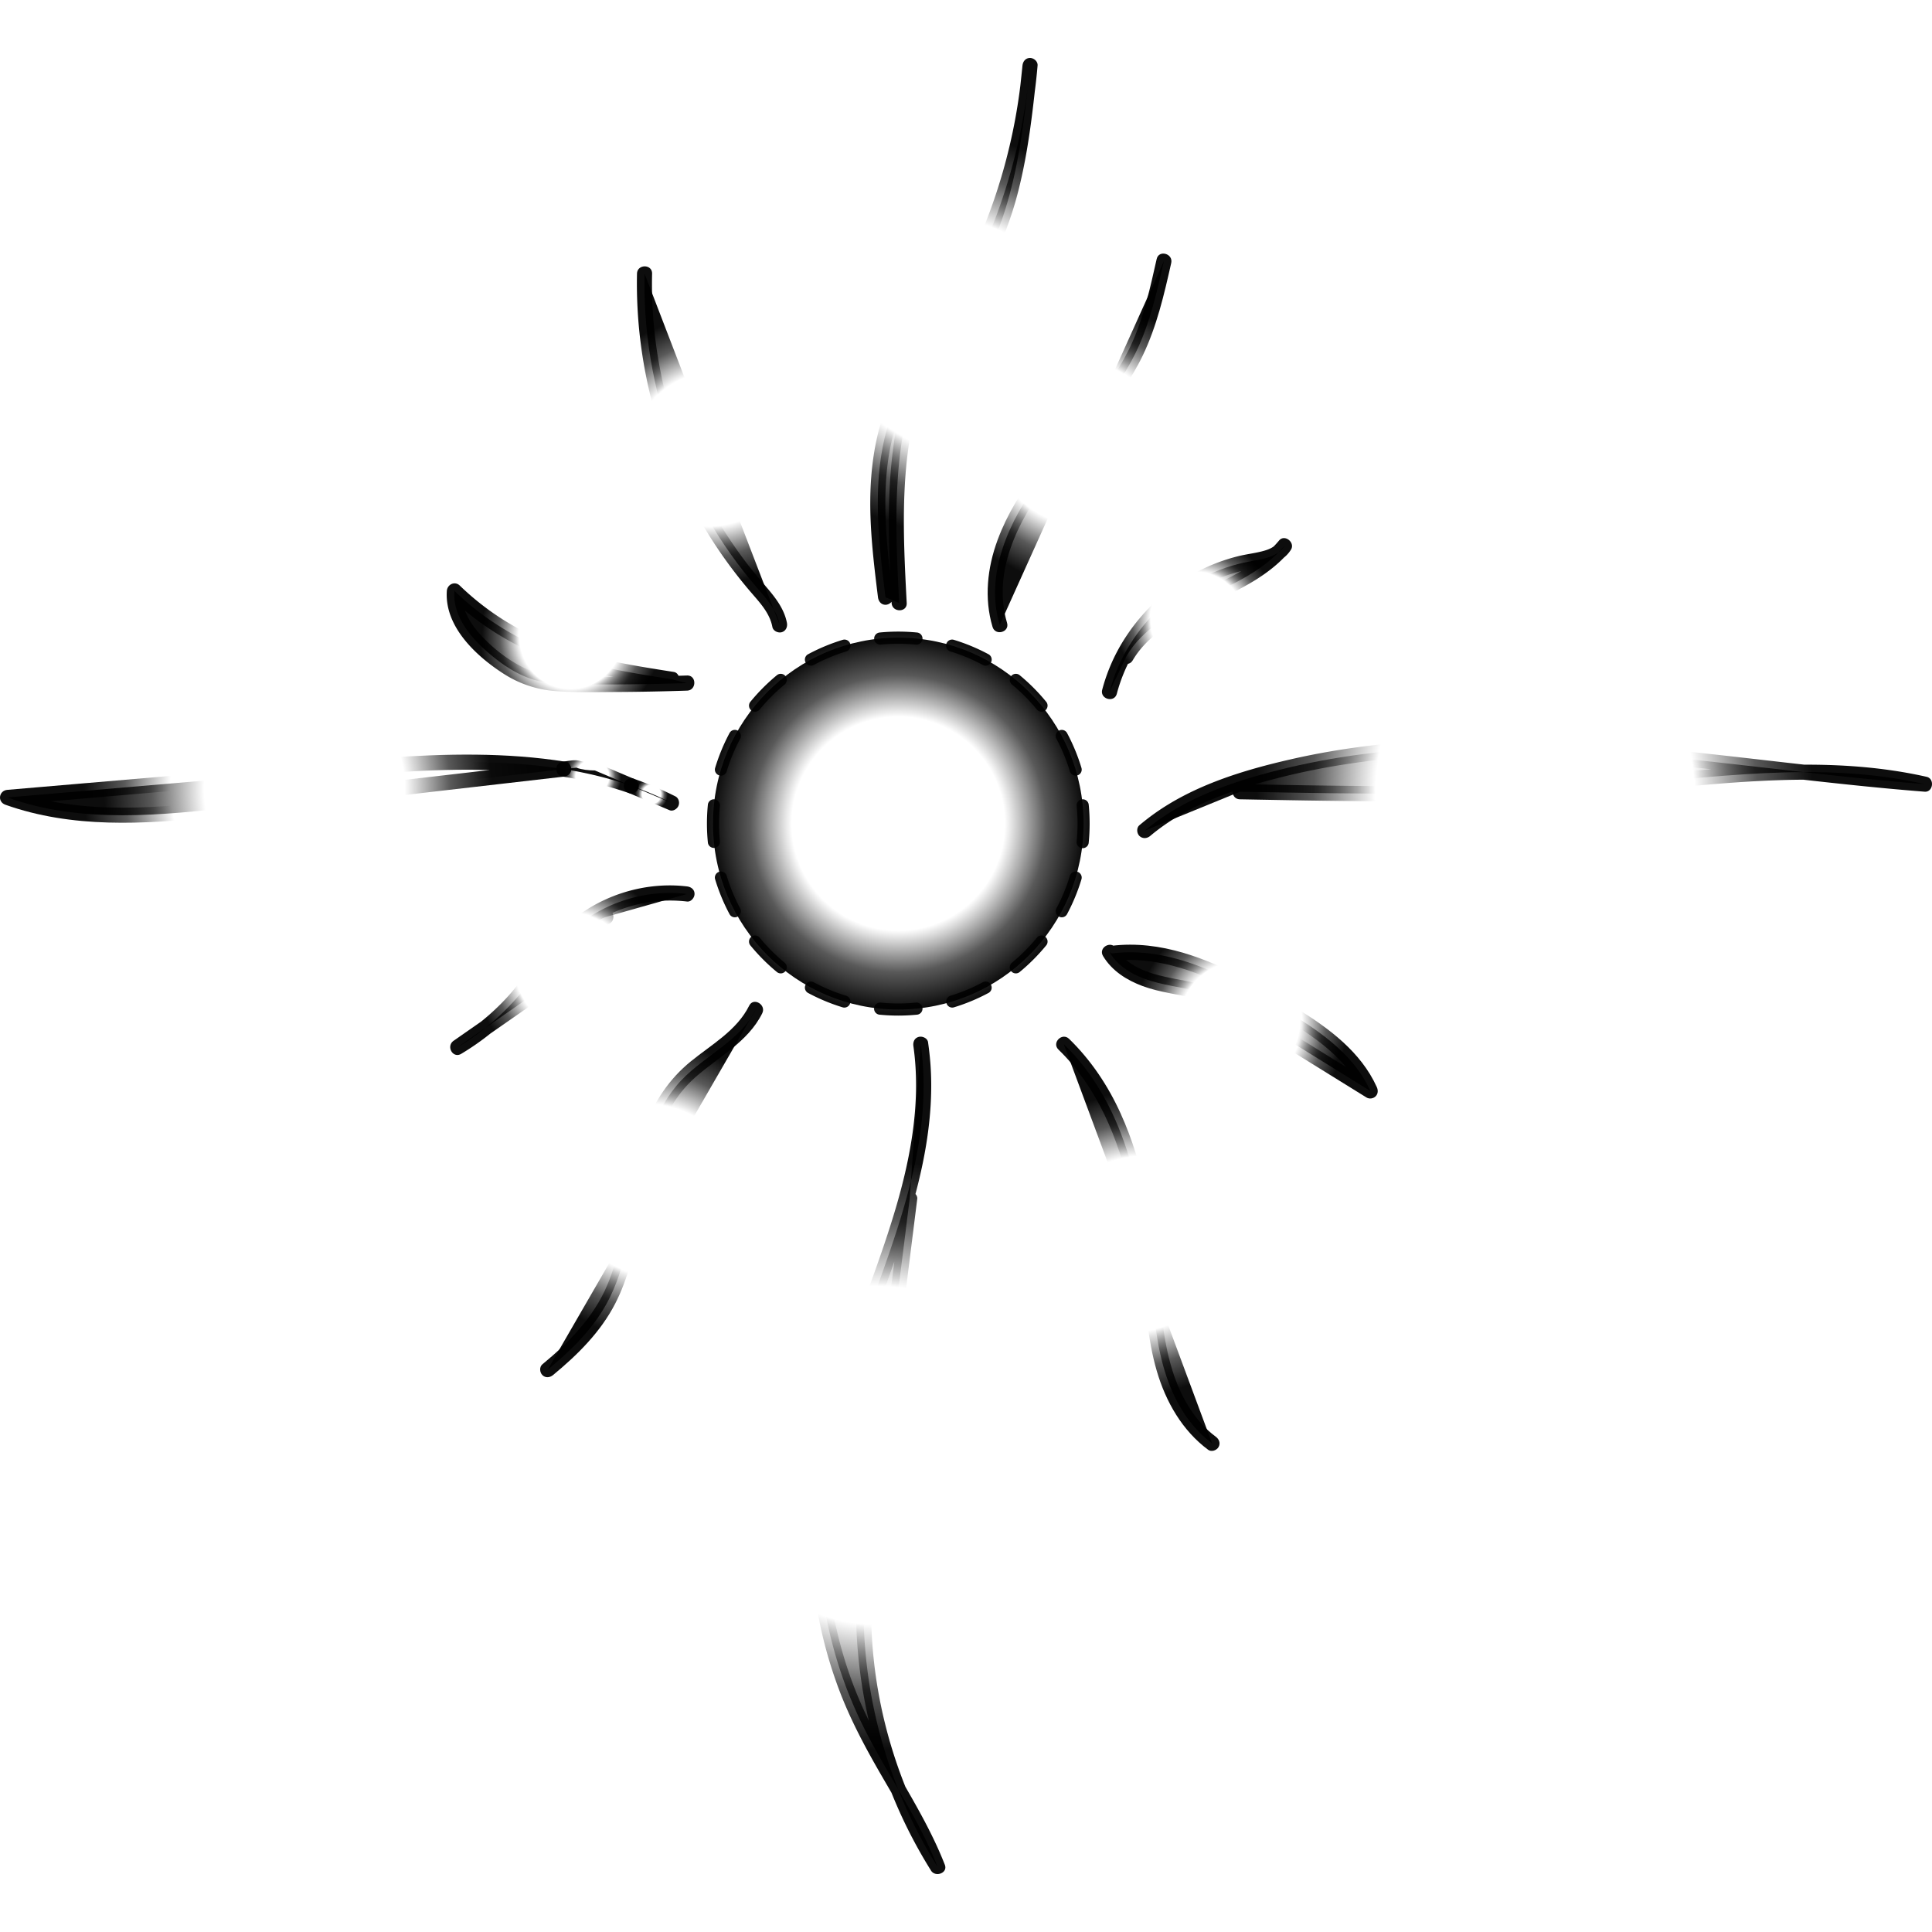 <svg xmlns="http://www.w3.org/2000/svg" width="200" height="200" fill="none"><path fill="url(#a)" d="M91.666 61.828c-.775-6.246-1.522-12.762.556-18.701 2.14-6.118 7.019-10.856 9.925-16.648 3.035-6.049 3.782-12.956 4.482-19.692a58.9 58.9 0 0 1-6.676 22.64c-1.506 2.828-3.247 5.538-4.484 8.491-3.2 7.633-2.819 16.234-2.385 24.506"/><path fill="url(#b)" d="M92.446 61.828c-.49-3.97-.975-7.977-.728-11.982.122-1.975.44-3.938 1.032-5.829.528-1.684 1.284-3.277 2.159-4.807 1.8-3.139 4.057-5.98 6.003-9.024a35.4 35.4 0 0 0 4.488-10.36c1.091-4.268 1.553-8.668 2.006-13.042h-1.562a58.05 58.05 0 0 1-6.175 21.492c-1.775 3.452-3.938 6.701-5.322 10.348-1.335 3.521-1.957 7.278-2.2 11.025-.279 4.255-.072 8.523.153 12.772.053 1.003 1.615 1.01 1.562 0-.39-7.441-.79-15.155 1.616-22.323 1.228-3.663 3.344-6.893 5.15-10.28a59.5 59.5 0 0 0 4.356-10.488 60 60 0 0 0 2.426-12.546c.037-.423-.385-.784-.782-.784-.459 0-.737.36-.781.784-.4 3.844-.809 7.698-1.672 11.47-.844 3.697-2.172 7.194-4.159 10.426-1.894 3.083-4.157 5.918-6.029 9.016-.934 1.546-1.756 3.16-2.384 4.854-.694 1.866-1.097 3.819-1.316 5.794-.5 4.49.047 9.019.6 13.478.053.42.322.784.781.784.378.006.832-.358.778-.778"/><path fill="url(#c)" d="M80.709 64.688c-.26-1.5-1.35-2.694-2.344-3.845-7.685-8.908-11.92-20.736-11.638-32.51"/><path fill="url(#d)" d="M81.462 64.48c-.247-1.313-1.038-2.407-1.879-3.414-.818-.975-1.656-1.928-2.425-2.948a48 48 0 0 1-4.147-6.534 48.4 48.4 0 0 1-4.897-14.569 46.7 46.7 0 0 1-.61-8.683c.023-1.01-1.54-1.01-1.562 0a49 49 0 0 0 2.182 15.5c1.547 4.999 3.875 9.771 6.912 14.03a49 49 0 0 0 2.775 3.536c.9 1.045 1.879 2.098 2.144 3.5.079.417.579.652.963.549.434-.123.622-.55.544-.966"/><path fill="url(#e)" d="M103.496 64.688c-1.59-5.212.944-10.812 4.235-15.15 3.291-4.336 7.428-8.102 9.822-12.996 1.463-2.989 2.207-6.272 2.935-9.52"/><path fill="url(#f)" d="M104.25 64.48c-1.556-5.21 1.128-10.589 4.238-14.65 3.3-4.308 7.422-8.064 9.806-13.022 1.456-3.029 2.216-6.315 2.95-9.58.222-.98-1.284-1.401-1.506-.416-.65 2.888-1.291 5.829-2.491 8.547-1.119 2.534-2.728 4.795-4.478 6.927-1.747 2.13-3.616 4.155-5.303 6.331-1.725 2.227-3.213 4.625-4.194 7.278-1.063 2.872-1.41 6.036-.525 9 .284.966 1.79.555 1.503-.414"/><path fill="url(#g)" d="M61.582 79.758c-.66-.01-1.315-.07-1.922-.292l-1.297.15c2.382.383 4.72.945 6.988 1.738z"/><path fill="url(#h)" d="M61.583 78.974c-.522-.01-1.032-.047-1.532-.2-.534-.167-1.14-.004-1.69.059-.388.044-.72.263-.77.68-.04.352.173.797.56.86 2.372.385 4.716.947 6.988 1.737.4.138.853-.157.963-.549.125-.452-.157-.8-.547-.966q-1.885-.797-3.77-1.593c-.387-.163-.859.176-.962.55-.125.45.157.799.547.965l3.769 1.593.416-1.512c-2.275-.787-4.616-1.348-6.988-1.737l-.206 1.54.778-.091c.297-.035.453-.028.744.044.553.135 1.128.178 1.697.188 1.009.019 1.009-1.55.003-1.568"/><path fill="url(#i)" d="M34.598 79.658Q17.677 81.104.761 82.552c7.65 2.75 16.06 1.856 24.135.925q16.734-1.93 33.467-3.86c-7.716-1.245-15.897-.63-23.766.04"/><path fill="url(#j)" d="M34.597 78.874q-13.193 1.13-26.385 2.254l-7.45.637c-.882.075-1.06 1.235-.207 1.54 6.885 2.455 14.335 2.038 21.48 1.272 7.724-.827 15.44-1.771 23.156-2.662q6.585-.76 13.17-1.517c.387-.044.719-.264.769-.68.04-.352-.172-.8-.56-.86-6.175-.988-12.447-.84-18.663-.408-1.772.126-3.541.273-5.31.424-.422.034-.781.335-.781.784 0 .395.36.821.781.784 6.135-.524 12.304-1.01 18.46-.624 1.707.106 3.407.282 5.097.551l.207-1.54-23.242 2.682c-3.86.445-7.722.897-11.582 1.336-3.584.404-7.184.762-10.797.762-3.997.003-7.99-.468-11.772-1.816l-.207 1.54q13.194-1.13 26.386-2.255l7.45-.636c.422-.035.782-.336.782-.784 0-.395-.36-.819-.782-.784"/><path fill="url(#k)" d="m65.352 81.354 4.168 1.765a34 34 0 0 0-4.168-1.765"/><path fill="url(#l)" d="m65.143 82.11 3.65 1.542.518.22c.357.15.788-.135.922-.455.144-.338.029-.803-.318-.978a36.5 36.5 0 0 0-4.357-1.844c-.387-.135-.872.154-.962.549-.097.439.134.818.547.966a38 38 0 0 1 2.068.793c-.118-.05.085.034.107.047q.146.062.29.129.256.112.51.228.507.236 1.006.486.3-.716.603-1.433l-3.65-1.542-.519-.22c-.378-.16-.875.173-.962.549-.103.458.144.79.547.963"/><path fill="url(#m)" d="M118.52 85.98c3.356-2.845 7.547-4.51 11.775-5.714 22.257-6.331 45.883-.897 68.95.903-10.885-2.48-22.211-.627-33.336.26-12.482.997-25.023.762-37.542.527"/><path fill="url(#n)" d="M119.072 86.534c3.828-3.22 8.713-4.86 13.488-6.061 5.182-1.305 10.491-2 15.819-2.27 5.385-.27 10.785-.113 16.16.257 5.469.376 10.923.975 16.37 1.596 5.422.618 10.841 1.26 16.276 1.73q1.026.09 2.053.17c.878.069 1.062-1.345.206-1.54-8.947-2.022-18.154-1.2-27.192-.341-4.622.438-9.241.83-13.881 1.034-4.704.207-9.413.276-14.12.27-5.3-.006-10.597-.107-15.894-.204-1.007-.019-1.007 1.55 0 1.568 9.363.176 18.729.351 28.092.013 4.656-.17 9.3-.499 13.941-.938 4.522-.427 9.044-.894 13.585-1.05 5.044-.176 10.116.043 15.05 1.16l.207-1.54c-5.51-.433-11.004-1.06-16.495-1.69-5.503-.63-11.007-1.257-16.529-1.684-5.456-.42-10.935-.64-16.407-.439-5.415.198-10.831.81-16.119 2.016-4.941 1.126-10.029 2.669-14.204 5.65a24 24 0 0 0-1.525 1.186c-.325.273-.281.828 0 1.11.335.317.794.27 1.119-.003"/><path fill="url(#o)" d="M78.23 104.505c-1.56 3.208-5.226 4.726-7.682 7.306-5.663 5.955-3.785 15.908-7.738 23.117-1.484 2.706-3.737 4.907-6.116 6.867"/><path fill="url(#p)" d="M77.555 104.107c-1.272 2.565-3.897 4.02-6.038 5.763-2.222 1.806-3.763 4.105-4.744 6.789-1.931 5.29-1.71 11.147-3.903 16.359-1.41 3.352-3.966 5.942-6.725 8.218-.326.27-.279.831 0 1.11.321.323.778.27 1.106 0 2.531-2.088 4.934-4.465 6.447-7.422 1.312-2.558 1.962-5.381 2.472-8.193.966-5.356 1.469-11.361 5.797-15.199 2.394-2.123 5.46-3.653 6.94-6.635.442-.897-.905-1.693-1.352-.79"/><path fill="url(#q)" d="M110.122 108.095c6.2 5.977 8.141 15.089 8.941 23.681.3 3.217.488 6.472 1.344 9.586.856 3.117 2.459 6.14 5.063 8.043"/><path fill="url(#r)" d="M109.569 108.65c4.044 3.923 6.219 9.244 7.434 14.666.622 2.766 1.007 5.578 1.272 8.401.322 3.421.507 6.901 1.478 10.216.935 3.179 2.629 6.158 5.319 8.152.341.251.872.057 1.069-.282.231-.398.06-.821-.281-1.072-2.241-1.659-3.669-4.233-4.491-6.858-1.009-3.22-1.203-6.607-1.512-9.946-.525-5.682-1.476-11.417-3.844-16.645-1.3-2.875-3.075-5.537-5.341-7.739-.722-.705-1.828.402-1.103 1.107"/><path fill="url(#s)" d="M95.31 108.095c2.14 14.951-7.723 28.855-10.073 43.771-1.4 8.887-.037 18.194 3.857 26.3 2.462 5.13 5.9 9.777 7.956 15.082a50.3 50.3 0 0 1-7.65-26.079c-.047-4.487.51-8.956 1.066-13.409l3.703-29.648"/><path fill="url(#t)" d="M94.556 108.302c.775 5.503-.179 11.053-1.707 16.343-1.584 5.488-3.762 10.778-5.569 16.19-1.85 5.531-3.244 11.207-3.353 17.068a45.8 45.8 0 0 0 3.14 17.553c1.107 2.81 2.52 5.459 4.026 8.072 1.51 2.615 3.078 5.205 4.356 7.949q.456.976.85 1.981.714-.3 1.429-.605c-4.504-7.196-7.129-15.547-7.5-24.038-.207-4.732.324-9.448.909-14.136q.896-7.196 1.797-14.396 1.01-8.085 2.019-16.171c.053-.42-.397-.784-.782-.784-.466 0-.728.361-.781.784l-3.638 29.143c-.593 4.764-1.219 9.552-1.122 14.365a51 51 0 0 0 1.888 12.753 51 51 0 0 0 5.863 13.273c.447.715 1.765.261 1.428-.605-2.206-5.647-5.879-10.529-8.391-16.023-2.46-5.384-3.782-11.301-3.92-17.218-.068-2.942.151-5.889.676-8.783.512-2.819 1.272-5.585 2.144-8.313 1.74-5.447 3.928-10.737 5.616-16.199 1.644-5.321 2.806-10.903 2.375-16.497a35 35 0 0 0-.238-2.12c-.06-.42-.59-.649-.962-.549-.46.123-.613.543-.553.963"/><path fill="url(#u)" d="M92.99 104.505c10.595 0 19.183-8.617 19.183-19.247S103.585 66.01 92.991 66.01s-19.182 8.617-19.182 19.247 8.588 19.247 19.182 19.247"/><path fill="url(#v)" fill-rule="evenodd" d="M91.05 65.478a20 20 0 0 1 3.882 0 .627.627 0 0 1-.121 1.249 18.7 18.7 0 0 0-3.64 0 .627.627 0 0 1-.121-1.248m6.913 1.175c.1-.331.449-.519.779-.418 1.253.38 2.453.883 3.588 1.492a.63.63 0 0 1 .256.85.625.625 0 0 1-.847.256 18.4 18.4 0 0 0-3.36-1.398.63.63 0 0 1-.416-.782m-9.944 0a.63.63 0 0 1-.417.782 18.4 18.4 0 0 0-3.36 1.398.624.624 0 0 1-.846-.257.63.63 0 0 1 .256-.849 19.7 19.7 0 0 1 3.587-1.492c.33-.1.68.087.78.418m16.658 3.328a.624.624 0 0 1 .88-.086 20 20 0 0 1 2.745 2.754.63.63 0 0 1-.086.883.624.624 0 0 1-.88-.086 18.7 18.7 0 0 0-2.573-2.582.63.63 0 0 1-.086-.883m-23.373 0c.22.268.181.663-.086.883-.939.774-1.801 1.64-2.573 2.582a.624.624 0 0 1-.88.086.63.63 0 0 1-.086-.882 20 20 0 0 1 2.746-2.755.624.624 0 0 1 .88.086m28.312 5.65a.624.624 0 0 1 .846.256 19.8 19.8 0 0 1 1.488 3.6.625.625 0 1 1-1.197.364 18.5 18.5 0 0 0-1.393-3.372.63.63 0 0 1 .256-.849m-33.25 0a.63.63 0 0 1 .255.848 18.5 18.5 0 0 0-1.393 3.372.625.625 0 1 1-1.196-.364c.38-1.257.88-2.462 1.487-3.6a.624.624 0 0 1 .846-.257m-2.406 7.115c.344.034.595.34.562.685a19 19 0 0 0 0 3.653.625.625 0 1 1-1.244.121 20 20 0 0 1 0-3.895.626.626 0 0 1 .682-.564m38.061 0a.626.626 0 0 1 .683.564 20.2 20.2 0 0 1 0 3.896.626.626 0 1 1-1.244-.122 19 19 0 0 0 0-3.653.626.626 0 0 1 .561-.685m-37.572 7.5c.33-.1.679.088.779.419a18.5 18.5 0 0 0 1.393 3.371.63.63 0 0 1-.256.85.624.624 0 0 1-.846-.257 19.8 19.8 0 0 1-1.487-3.6.627.627 0 0 1 .417-.782m37.084 0c.33.101.517.451.417.783a19.8 19.8 0 0 1-1.488 3.6.624.624 0 0 1-.846.256.63.63 0 0 1-.256-.849 18.5 18.5 0 0 0 1.393-3.371.625.625 0 0 1 .78-.418m-3.317 6.738c.267.22.305.615.086.882a20 20 0 0 1-2.745 2.755.624.624 0 0 1-.88-.086.63.63 0 0 1 .086-.883 18.7 18.7 0 0 0 2.573-2.582.624.624 0 0 1 .88-.086m-30.45 0a.624.624 0 0 1 .88.086 18.7 18.7 0 0 0 2.572 2.582c.267.22.306.615.086.883a.624.624 0 0 1-.88.086 20 20 0 0 1-2.745-2.755.63.63 0 0 1 .086-.882m24.82 4.955a.63.63 0 0 1-.256.849 19.7 19.7 0 0 1-3.588 1.493.627.627 0 0 1-.362-1.2 18.4 18.4 0 0 0 3.359-1.398.624.624 0 0 1 .847.256m-19.19 0a.624.624 0 0 1 .846-.256 18.4 18.4 0 0 0 3.36 1.398.627.627 0 0 1-.363 1.2 19.6 19.6 0 0 1-3.587-1.493.63.63 0 0 1-.256-.849m7.092 2.414a.626.626 0 0 1 .682-.564 18.6 18.6 0 0 0 3.641 0 .627.627 0 0 1 .121 1.249 20 20 0 0 1-3.883 0 .627.627 0 0 1-.561-.685" clip-rule="evenodd"/><path fill="url(#w)" d="M71.12 92.545c-4.562-.564-9.343 1.104-12.575 4.387-1.675 1.703-2.922 3.772-4.425 5.629a25.6 25.6 0 0 1-6.76 5.854q4.437-3.089 8.873-6.177c1.078-.75 2.178-1.524 2.934-2.6 1.166-1.659 1.65-4.12 3.581-4.722"/><path fill="url(#x)" d="M71.12 91.762c-3.752-.449-7.675.548-10.797 2.68-1.668 1.142-3.012 2.584-4.234 4.187-1.26 1.655-2.413 3.377-3.85 4.888a25 25 0 0 1-5.272 4.218l.787 1.354c2.619-1.825 5.241-3.646 7.86-5.471 1.175-.819 2.428-1.596 3.434-2.628.847-.866 1.37-1.91 1.907-2.979.465-.925 1-2.013 2.003-2.346.95-.313.544-1.828-.416-1.511-2.325.768-2.781 3.29-4.05 5.083-.772 1.091-1.96 1.834-3.034 2.584q-1.998 1.39-3.994 2.781l-4.5 3.133c-.816.567-.088 1.878.787 1.354a26.8 26.8 0 0 0 4.835-3.7c1.472-1.423 2.703-3.038 3.906-4.694 1.153-1.583 2.344-3.139 3.885-4.365a14.4 14.4 0 0 1 4.747-2.47 14.6 14.6 0 0 1 5.994-.534c.418.05.78-.395.78-.784.004-.46-.355-.73-.777-.78"/><path fill="url(#y)" d="M114.86 71.605c1.766-6.767 7.682-12.254 14.545-13.49 1.328-.238 2.875-.451 3.562-1.614-4.309 5.205-12.978 5.61-16.375 11.454"/><path fill="url(#z)" d="M115.613 71.815c1.647-6.224 6.866-11.285 13.113-12.756 1.754-.414 3.847-.451 4.913-2.157.463-.74-.65-1.64-1.228-.95-3.478 4.157-9.263 5.054-13.447 8.256-1.216.931-2.272 2.029-3.054 3.355-.512.872.838 1.659 1.35.79 1.297-2.204 3.447-3.606 5.676-4.757 2.375-1.226 4.884-2.2 7.15-3.634 1.269-.803 2.462-1.75 3.428-2.904l-1.228-.95c-.369.59-1.053.819-1.7.979-.791.197-1.6.291-2.391.486a18.7 18.7 0 0 0-4.634 1.825 20.1 20.1 0 0 0-7.226 6.857 18.6 18.6 0 0 0-2.234 5.146c-.253.972 1.253 1.39 1.512.414"/><path fill="url(#A)" d="M71.121 70.711q-5.8.198-11.604.123c-1.303-.016-2.619-.044-3.881-.367-1.934-.49-3.638-1.64-5.147-2.948-1.89-1.637-3.653-3.854-3.447-6.35a29 29 0 0 0 8.863 5.858c4.325 1.825 9.013 2.565 13.65 3.292"/><path fill="url(#B)" d="M71.12 69.928c-4.034.134-8.075.19-12.113.112-1.8-.034-3.518-.241-5.134-1.094-1.5-.79-2.872-1.885-4.028-3.123-1.188-1.273-2.15-2.85-2.029-4.653l-1.334.555a29.9 29.9 0 0 0 7.728 5.396c3.022 1.455 6.26 2.355 9.541 3.001 1.854.367 3.722.659 5.591.953.416.066.84-.106.963-.549.103-.373-.125-.9-.547-.965-3.25-.508-6.513-1.023-9.685-1.916-3.01-.85-5.866-2.089-8.478-3.813a28 28 0 0 1-4.004-3.218c-.509-.492-1.287-.115-1.334.556-.253 3.693 3.025 6.735 5.853 8.56 1.688 1.088 3.526 1.68 5.522 1.822 2.063.147 4.15.09 6.216.081a256 256 0 0 0 7.273-.14c1.003-.029 1.009-1.597 0-1.565"/><path fill="url(#C)" d="M115.1 98.698c6.05-.775 11.857 2.323 17.123 5.409 3.818 2.238 7.831 4.775 9.628 8.83q-6.583-4.08-13.166-8.159c-.95-.59-1.906-1.183-2.941-1.603-1.875-.765-3.928-.937-5.891-1.433-1.962-.492-3.969-1.417-4.994-3.17"/><path fill="url(#D)" d="M115.101 99.482c4.306-.53 8.472.915 12.269 2.834 1.875.947 3.7 2.004 5.503 3.086 1.582.95 3.147 1.95 4.554 3.148 1.565 1.333 2.9 2.891 3.75 4.782l1.069-1.072q-5.533-3.427-11.06-6.855c-1.775-1.101-3.532-2.349-5.497-3.089-1.869-.702-3.879-.865-5.797-1.373-1.679-.442-3.426-1.217-4.357-2.766-.519-.862-1.872-.075-1.35.79.928 1.543 2.456 2.503 4.106 3.114 1.819.674 3.769.844 5.638 1.326 2.047.53 3.766 1.678 5.544 2.779q2.8 1.734 5.597 3.468 3.192 1.978 6.388 3.957c.294.182.706.119.947-.122.262-.264.266-.631.122-.95-1.635-3.628-4.947-6.087-8.238-8.112-3.706-2.28-7.585-4.54-11.776-5.786-2.396-.712-4.922-1.038-7.412-.734-.419.05-.782.323-.782.784 0 .39.36.84.782.79"/><defs><radialGradient id="a" cx="0" cy="0" r="1" gradientTransform="matrix(20.38 0 0 20.449 98.75 34.604)" gradientUnits="userSpaceOnUse"><stop offset=".574" stop-opacity="0"/><stop offset=".798" stop-opacity=".651"/><stop offset="1" stop-opacity=".95"/></radialGradient><radialGradient id="b" cx="0" cy="0" r="1" gradientTransform="matrix(20.469 0 0 20.538 98.75 34.674)" gradientUnits="userSpaceOnUse"><stop offset=".574" stop-opacity="0"/><stop offset=".798" stop-opacity=".651"/><stop offset="1" stop-opacity=".95"/></radialGradient><radialGradient id="c" cx="0" cy="0" r="1" gradientTransform="matrix(13.733 0 0 13.779 73.711 46.51)" gradientUnits="userSpaceOnUse"><stop offset=".574" stop-opacity="0"/><stop offset=".798" stop-opacity=".651"/><stop offset="1" stop-opacity=".95"/></radialGradient><radialGradient id="d" cx="0" cy="0" r="1" gradientTransform="matrix(13.87 0 0 13.916 73.706 46.523)" gradientUnits="userSpaceOnUse"><stop offset=".574" stop-opacity="0"/><stop offset=".798" stop-opacity=".651"/><stop offset="1" stop-opacity=".95"/></radialGradient><radialGradient id="e" cx="0" cy="0" r="1" gradientTransform="matrix(14.641 0 0 14.69 111.748 45.855)" gradientUnits="userSpaceOnUse"><stop offset=".574" stop-opacity="0"/><stop offset=".798" stop-opacity=".651"/><stop offset="1" stop-opacity=".95"/></radialGradient><radialGradient id="f" cx="0" cy="0" r="1" gradientTransform="matrix(14.791 0 0 14.841 111.752 45.85)" gradientUnits="userSpaceOnUse"><stop offset=".574" stop-opacity="0"/><stop offset=".798" stop-opacity=".651"/><stop offset="1" stop-opacity=".95"/></radialGradient><radialGradient id="g" cx="0" cy="0" r="1" gradientTransform="matrix(24.387 0 0 24.469 35.14 81.646)" gradientUnits="userSpaceOnUse"><stop offset=".574" stop-opacity="0"/><stop offset=".798" stop-opacity=".651"/><stop offset="1" stop-opacity=".95"/></radialGradient><radialGradient id="h" cx="0" cy="0" r="1" gradientTransform="matrix(2.998 0 0 3.008 61.314 80.404)" gradientUnits="userSpaceOnUse"><stop offset=".574" stop-opacity="0"/><stop offset=".798" stop-opacity=".651"/><stop offset="1" stop-opacity=".95"/></radialGradient><radialGradient id="i" cx="0" cy="0" r="1" gradientTransform="matrix(24.387 0 0 24.469 35.14 81.647)" gradientUnits="userSpaceOnUse"><stop offset=".574" stop-opacity="0"/><stop offset=".798" stop-opacity=".651"/><stop offset="1" stop-opacity=".95"/></radialGradient><radialGradient id="j" cx="0" cy="0" r="1" gradientTransform="matrix(21.126 0 0 21.198 29.77 81.647)" gradientUnits="userSpaceOnUse"><stop offset=".574" stop-opacity="0"/><stop offset=".798" stop-opacity=".651"/><stop offset="1" stop-opacity=".95"/></radialGradient><radialGradient id="k" cx="0" cy="0" r="1" gradientTransform="matrix(24.387 0 0 24.469 35.14 81.646)" gradientUnits="userSpaceOnUse"><stop offset=".574" stop-opacity="0"/><stop offset=".798" stop-opacity=".651"/><stop offset="1" stop-opacity=".95"/></radialGradient><radialGradient id="l" cx="0" cy="0" r="1" gradientTransform="matrix(1.684 0 0 1.689 67.44 82.235)" gradientUnits="userSpaceOnUse"><stop offset=".574" stop-opacity="0"/><stop offset=".798" stop-opacity=".651"/><stop offset="1" stop-opacity=".95"/></radialGradient><radialGradient id="m" cx="0" cy="0" r="1" gradientTransform="matrix(28.704 0 0 28.801 158.882 81.632)" gradientUnits="userSpaceOnUse"><stop offset=".574" stop-opacity="0"/><stop offset=".798" stop-opacity=".651"/><stop offset="1" stop-opacity=".95"/></radialGradient><radialGradient id="n" cx="0" cy="0" r="1" gradientTransform="matrix(28.748 0 0 28.845 158.873 81.628)" gradientUnits="userSpaceOnUse"><stop offset=".574" stop-opacity="0"/><stop offset=".798" stop-opacity=".651"/><stop offset="1" stop-opacity=".95"/></radialGradient><radialGradient id="o" cx="0" cy="0" r="1" gradientTransform="matrix(15.186 0 0 15.237 67.46 123.148)" gradientUnits="userSpaceOnUse"><stop offset=".574" stop-opacity="0"/><stop offset=".798" stop-opacity=".651"/><stop offset="1" stop-opacity=".95"/></radialGradient><radialGradient id="p" cx="0" cy="0" r="1" gradientTransform="matrix(15.345 0 0 15.397 67.453 123.14)" gradientUnits="userSpaceOnUse"><stop offset=".574" stop-opacity="0"/><stop offset=".798" stop-opacity=".651"/><stop offset="1" stop-opacity=".95"/></radialGradient><radialGradient id="q" cx="0" cy="0" r="1" gradientTransform="matrix(15.534 0 0 15.587 117.794 128.749)" gradientUnits="userSpaceOnUse"><stop offset=".574" stop-opacity="0"/><stop offset=".798" stop-opacity=".651"/><stop offset="1" stop-opacity=".95"/></radialGradient><radialGradient id="r" cx="0" cy="0" r="1" gradientTransform="matrix(15.673 0 0 15.726 117.79 128.755)" gradientUnits="userSpaceOnUse"><stop offset=".574" stop-opacity="0"/><stop offset=".798" stop-opacity=".651"/><stop offset="1" stop-opacity=".95"/></radialGradient><radialGradient id="s" cx="0" cy="0" r="1" gradientTransform="matrix(30.321 0 0 30.423 90.874 150.671)" gradientUnits="userSpaceOnUse"><stop offset=".574" stop-opacity="0"/><stop offset=".798" stop-opacity=".651"/><stop offset="1" stop-opacity=".95"/></radialGradient><radialGradient id="t" cx="0" cy="0" r="1" gradientTransform="matrix(30.405 0 0 30.508 90.868 150.655)" gradientUnits="userSpaceOnUse"><stop offset=".574" stop-opacity="0"/><stop offset=".798" stop-opacity=".651"/><stop offset="1" stop-opacity=".95"/></radialGradient><radialGradient id="u" cx="0" cy="0" r="1" gradientTransform="matrix(19.18 0 0 19.245 92.99 85.258)" gradientUnits="userSpaceOnUse"><stop offset=".574" stop-opacity="0"/><stop offset=".798" stop-opacity=".651"/><stop offset="1" stop-opacity=".95"/></radialGradient><radialGradient id="v" cx="0" cy="0" r="1" gradientTransform="matrix(19.805 0 0 19.872 92.99 85.258)" gradientUnits="userSpaceOnUse"><stop offset=".574" stop-opacity="0"/><stop offset=".798" stop-opacity=".651"/><stop offset="1" stop-opacity=".95"/></radialGradient><radialGradient id="w" cx="0" cy="0" r="1" gradientTransform="matrix(10.112 0 0 10.147 59.242 100.426)" gradientUnits="userSpaceOnUse"><stop offset=".574" stop-opacity="0"/><stop offset=".798" stop-opacity=".651"/><stop offset="1" stop-opacity=".95"/></radialGradient><radialGradient id="x" cx="0" cy="0" r="1" gradientTransform="matrix(10.251 0 0 10.286 59.258 100.415)" gradientUnits="userSpaceOnUse"><stop offset=".574" stop-opacity="0"/><stop offset=".798" stop-opacity=".651"/><stop offset="1" stop-opacity=".95"/></radialGradient><radialGradient id="y" cx="0" cy="0" r="1" gradientTransform="matrix(8.324 0 0 8.353 123.912 64.055)" gradientUnits="userSpaceOnUse"><stop offset=".574" stop-opacity="0"/><stop offset=".798" stop-opacity=".651"/><stop offset="1" stop-opacity=".95"/></radialGradient><radialGradient id="z" cx="0" cy="0" r="1" gradientTransform="matrix(8.455 0 0 8.484 123.913 64.083)" gradientUnits="userSpaceOnUse"><stop offset=".574" stop-opacity="0"/><stop offset=".798" stop-opacity=".651"/><stop offset="1" stop-opacity=".95"/></radialGradient><radialGradient id="A" cx="0" cy="0" r="1" gradientTransform="matrix(9.178 0 0 9.209 59.073 66.013)" gradientUnits="userSpaceOnUse"><stop offset=".574" stop-opacity="0"/><stop offset=".798" stop-opacity=".651"/><stop offset="1" stop-opacity=".95"/></radialGradient><radialGradient id="B" cx="0" cy="0" r="1" gradientTransform="matrix(9.355 0 0 9.386 59.06 65.92)" gradientUnits="userSpaceOnUse"><stop offset=".574" stop-opacity="0"/><stop offset=".798" stop-opacity=".651"/><stop offset="1" stop-opacity=".95"/></radialGradient><radialGradient id="C" cx="0" cy="0" r="1" gradientTransform="matrix(10.802 0 0 10.839 128.355 105.755)" gradientUnits="userSpaceOnUse"><stop offset=".574" stop-opacity="0"/><stop offset=".798" stop-opacity=".651"/><stop offset="1" stop-opacity=".95"/></radialGradient><radialGradient id="D" cx="0" cy="0" r="1" gradientTransform="matrix(11.052 0 0 11.09 128.452 105.877)" gradientUnits="userSpaceOnUse"><stop offset=".574" stop-opacity="0"/><stop offset=".798" stop-opacity=".651"/><stop offset="1" stop-opacity=".95"/></radialGradient></defs></svg>
